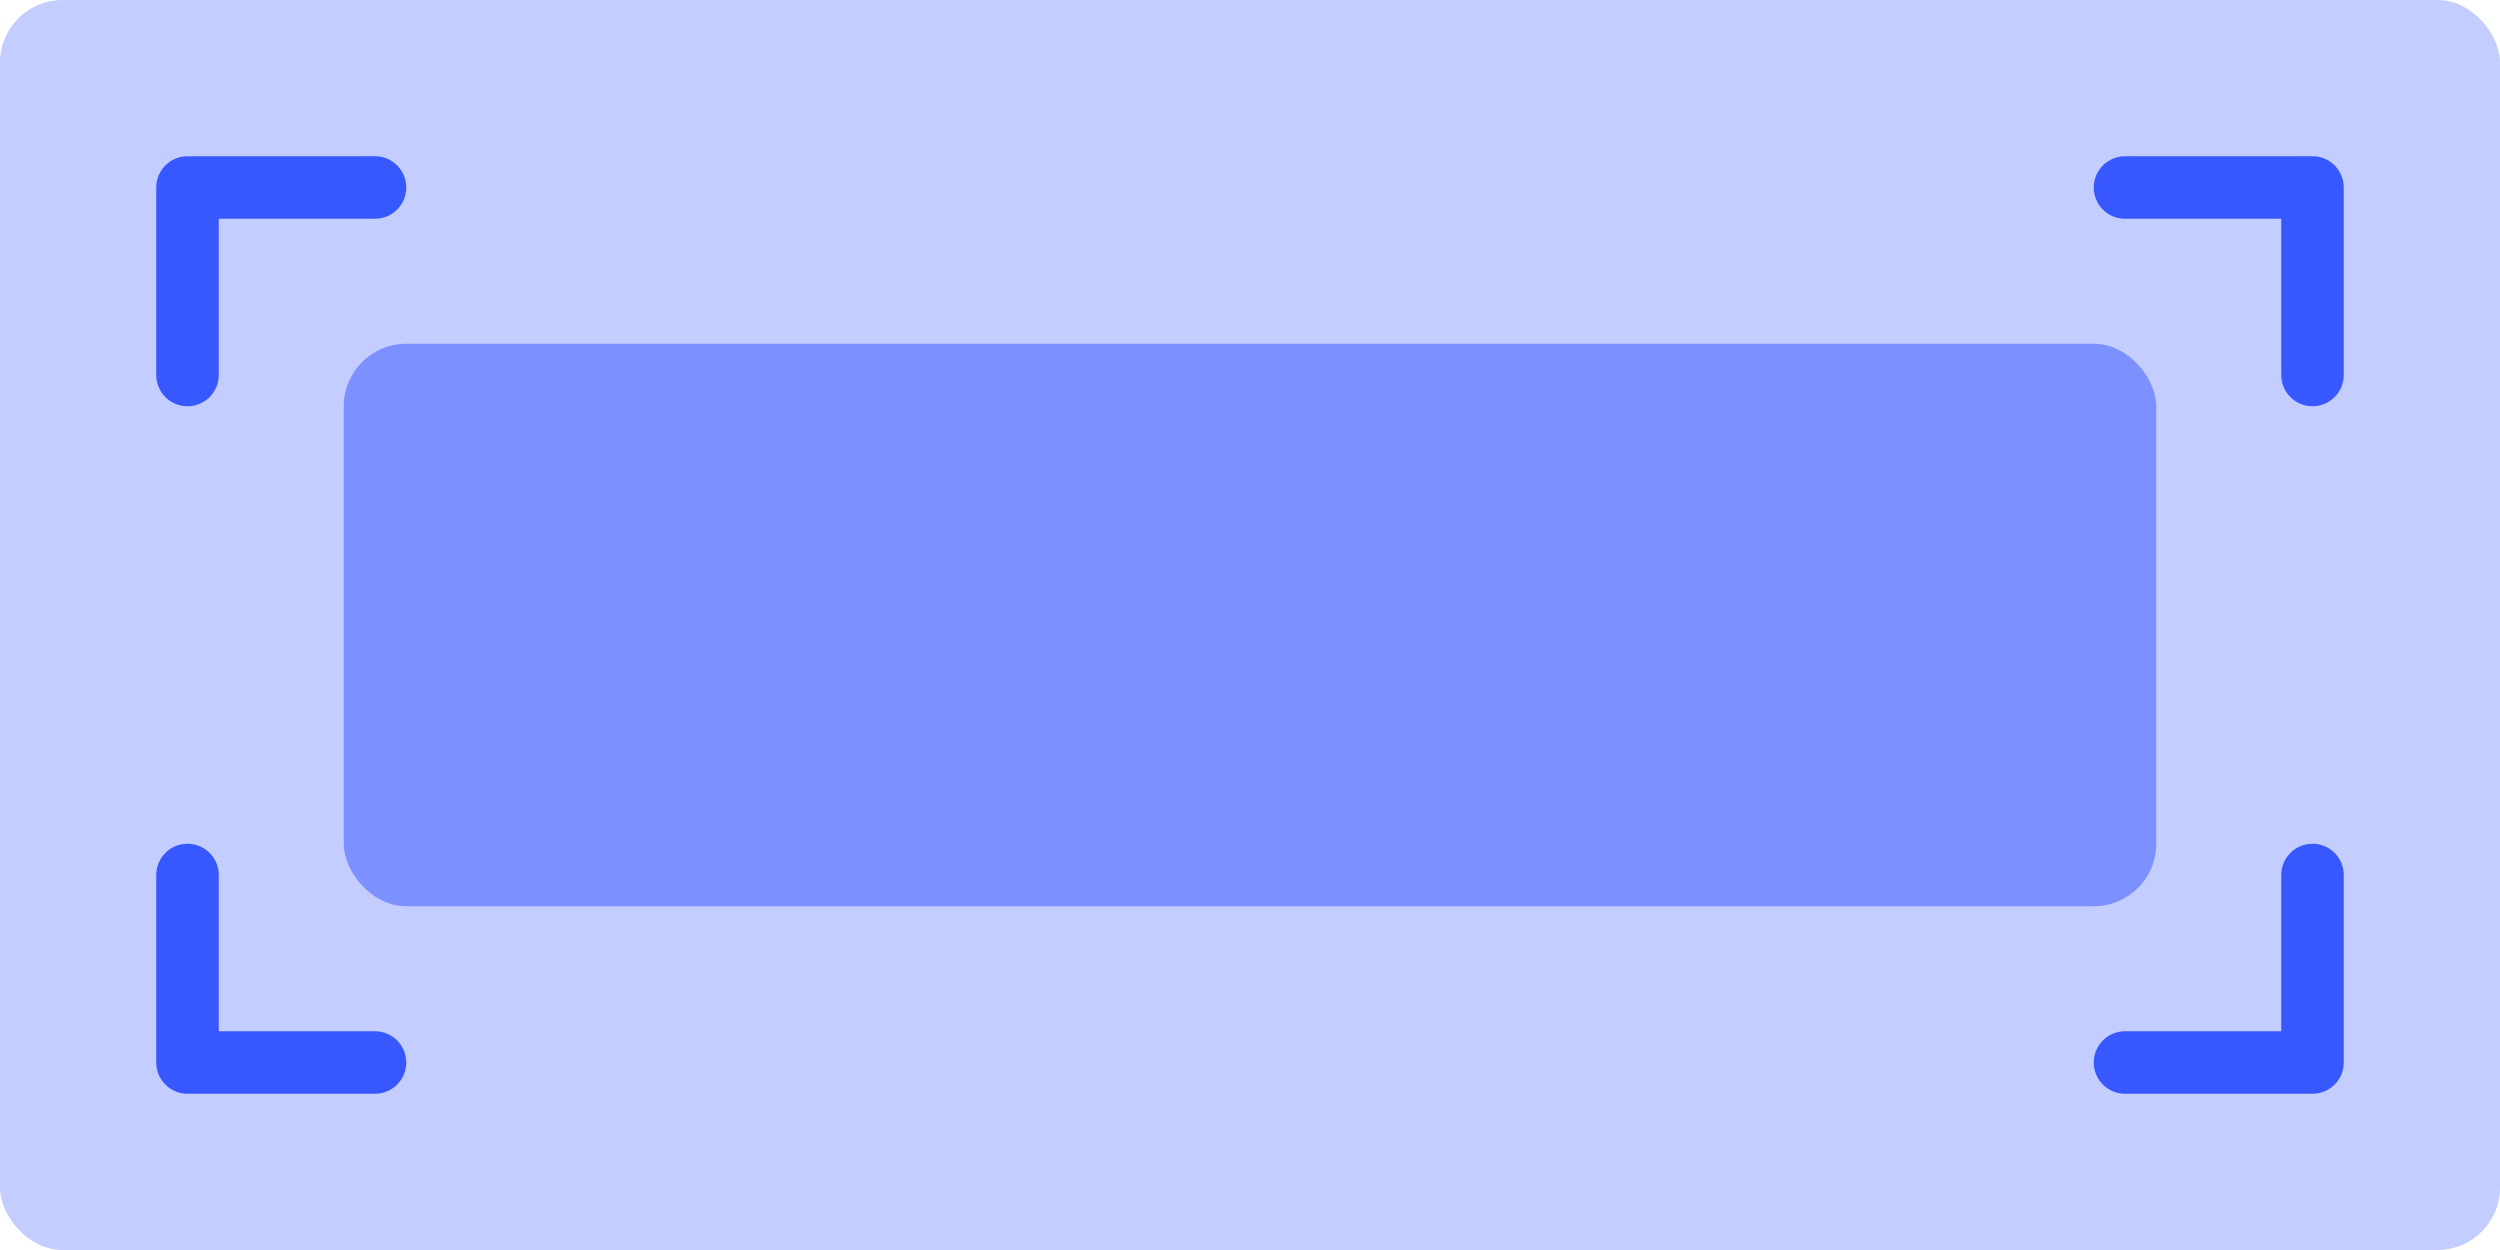 <svg width="80" height="40" viewBox="0 0 80 40" fill="none" xmlns="http://www.w3.org/2000/svg">
<rect width="80" height="40" rx="2" fill="#3757FF" fill-opacity="0.3"/>
<rect opacity="0.5" x="11" y="11" width="58" height="18" rx="2" fill="#3757FF"/>
<path fill-rule="evenodd" clip-rule="evenodd" d="M5 6C5 5.482 5.394 5.056 5.898 5.005C5.931 5.002 5.965 5 6 5H12C12.552 5 13 5.448 13 6C13 6.552 12.552 7 12 7L7 7V12C7 12.552 6.552 13 6 13C5.448 13 5 12.552 5 12V6ZM5 34C5 34.518 5.394 34.944 5.898 34.995C5.931 34.998 5.965 35 6 35H12C12.552 35 13 34.552 13 34C13 33.448 12.552 33 12 33H7V28C7 27.448 6.552 27 6 27C5.448 27 5 27.448 5 28V34ZM74.102 5.005C74.606 5.056 75 5.482 75 6V12C75 12.552 74.552 13 74 13C73.448 13 73 12.552 73 12V7L68 7C67.448 7 67 6.552 67 6C67 5.448 67.448 5 68 5H74C74.034 5 74.069 5.002 74.102 5.005ZM75 34C75 34.518 74.606 34.944 74.102 34.995C74.069 34.998 74.034 35 74 35H68C67.448 35 67 34.552 67 34C67 33.448 67.448 33 68 33H73V28C73 27.448 73.448 27 74 27C74.552 27 75 27.448 75 28V34Z" fill="#3757FF"/>
</svg>
